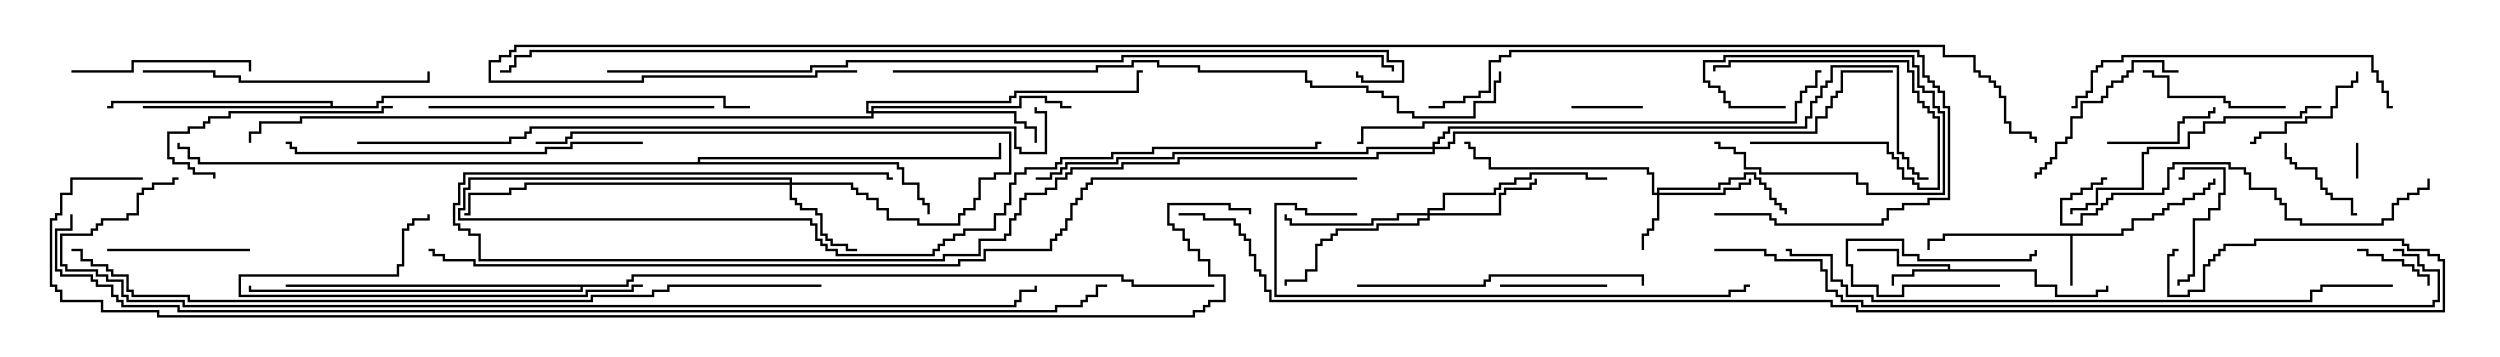 <svg version="1.1" width="105" height="15" xmlns="http://www.w3.org/2000/svg"><path d="M89.093,9.807L89.093,9.593L89.521,9.593L89.521,9.164L90.379,9.164L90.379,8.95L90.807,8.95L90.807,8.736L91.021,8.736L91.021,8.521L91.664,8.521L91.664,8.307L92.093,8.307L92.093,8.093L92.521,8.093L92.521,7.879L92.736,7.879L92.736,7.664L92.95,7.664L92.95,7.5L93.05,7.5L93.05,7.764L92.836,7.764L92.836,7.979L92.621,7.979L92.621,8.193L92.193,8.193L92.193,8.407L91.764,8.407L91.764,8.621L91.121,8.621L91.121,8.836L90.907,8.836L90.907,9.05L90.479,9.05L90.479,9.264L89.621,9.264L89.621,9.693L89.193,9.693L89.193,9.907L87.05,9.907L87.05,12L86.95,12L86.95,9.907L81.693,9.907L81.693,10.121L81.05,10.121L81.05,10.5L80.95,10.5L80.95,10.021L81.593,10.021L81.593,9.807z" stroke="none"/><path d="M81.807,11.307L81.807,11.193L79.664,11.193L79.664,10.55L78,10.55L78,10.45L79.764,10.45L79.764,11.093L81.907,11.093L81.907,11.307L85.55,11.307L85.55,11.95L86.407,11.95L86.407,12.379L88.021,12.379L88.021,12.164L88.45,12.164L88.45,12L88.55,12L88.55,12.264L88.121,12.264L88.121,12.479L86.307,12.479L86.307,12.05L85.45,12.05L85.45,11.407L80.407,11.407L80.407,11.621L79.55,11.621L79.55,12L79.45,12L79.45,11.521L80.307,11.521L80.307,11.307z" stroke="none"/><path d="M13.879,4.45L13.879,4.336L4.764,4.336L4.764,4.55L4.5,4.55L4.5,4.45L4.664,4.45L4.664,4.236L13.979,4.236L13.979,4.45L15.807,4.45L15.807,4.236L16.021,4.236L16.021,4.021L30.479,4.021L30.479,4.45L31.5,4.45L31.5,4.55L30.379,4.55L30.379,4.121L16.121,4.121L16.121,4.336L15.907,4.336L15.907,4.55L6,4.55L6,4.45z" stroke="none"/><path d="M29.307,6.807L29.307,6.593L41.95,6.593L41.95,6L42.05,6L42.05,6.693L29.407,6.693L29.407,6.807L37.764,6.807L37.764,7.021L37.979,7.021L37.979,7.664L38.621,7.664L38.621,8.307L38.836,8.307L38.836,8.521L39.05,8.521L39.05,9L38.95,9L38.95,8.621L38.736,8.621L38.736,8.407L38.521,8.407L38.521,7.764L37.879,7.764L37.879,7.121L37.664,7.121L37.664,6.907L8.307,6.907L8.307,6.693L7.879,6.693L7.879,6.264L7.45,6.264L7.45,6L7.55,6L7.55,6.164L7.979,6.164L7.979,6.593L8.407,6.593L8.407,6.807z" stroke="none"/><path d="M26.307,11.95L26.307,11.736L26.521,11.736L26.521,11.521L47.193,11.521L47.193,11.736L47.621,11.736L47.621,11.95L51,11.95L51,12.05L47.521,12.05L47.521,11.836L47.093,11.836L47.093,11.621L26.621,11.621L26.621,11.836L26.407,11.836L26.407,12.05L24.479,12.05L24.479,12.264L10.45,12.264L10.45,12L10.55,12L10.55,12.164L24.379,12.164L24.379,12.05L12,12.05L12,11.95z" stroke="none"/><path d="M69.593,8.093L69.593,7.879L72.164,7.879L72.164,7.664L72.593,7.664L72.593,7.45L73.236,7.45L73.236,7.236L73.764,7.236L73.764,7.45L73.979,7.45L73.979,7.664L74.193,7.664L74.193,7.879L74.407,7.879L74.407,8.307L74.621,8.307L74.621,8.521L74.836,8.521L74.836,8.736L75.05,8.736L75.05,9L74.95,9L74.95,8.836L74.736,8.836L74.736,8.621L74.521,8.621L74.521,8.407L74.307,8.407L74.307,7.979L74.093,7.979L74.093,7.764L73.879,7.764L73.879,7.55L73.664,7.55L73.664,7.336L73.336,7.336L73.336,7.55L72.693,7.55L72.693,7.764L72.264,7.764L72.264,7.979L69.693,7.979L69.693,8.093L72.379,8.093L72.379,7.879L73.021,7.879L73.021,7.664L73.45,7.664L73.45,7.5L73.55,7.5L73.55,7.764L73.121,7.764L73.121,7.979L72.479,7.979L72.479,8.193L69.693,8.193L69.693,9.264L69.479,9.264L69.479,9.693L69.264,9.693L69.264,9.907L69.05,9.907L69.05,10.5L68.95,10.5L68.95,9.807L69.164,9.807L69.164,9.593L69.379,9.593L69.379,9.164L69.593,9.164L69.593,8.193L69.379,8.193L69.379,7.336L69.164,7.336L69.164,7.121L62.521,7.121L62.521,6.693L61.879,6.693L61.879,6.264L61.664,6.264L61.664,6.05L61.5,6.05L61.5,5.95L61.764,5.95L61.764,6.164L61.979,6.164L61.979,6.593L62.621,6.593L62.621,7.021L69.264,7.021L69.264,7.236L69.479,7.236L69.479,8.093z" stroke="none"/><path d="M33.164,7.664L33.164,7.55L19.764,7.55L19.764,7.979L19.55,7.979L19.55,8.836L19.336,8.836L19.336,9.164L34.121,9.164L34.121,9.379L34.336,9.379L34.336,10.021L34.55,10.021L34.55,10.236L34.764,10.236L34.764,10.45L35.193,10.45L35.193,10.664L39.164,10.664L39.164,10.45L39.379,10.45L39.379,10.236L39.593,10.236L39.593,10.021L40.021,10.021L40.021,9.807L40.45,9.807L40.45,9.593L41.736,9.593L41.736,8.95L42.164,8.95L42.164,8.521L42.379,8.521L42.379,7.664L42.593,7.664L42.593,7.236L43.021,7.236L43.021,7.021L44.307,7.021L44.307,6.807L44.521,6.807L44.521,6.593L46.664,6.593L46.664,6.379L48.379,6.379L48.379,6.164L55.236,6.164L55.236,5.95L55.5,5.95L55.5,6.05L55.336,6.05L55.336,6.264L48.479,6.264L48.479,6.479L46.764,6.479L46.764,6.693L44.621,6.693L44.621,6.907L44.407,6.907L44.407,7.121L43.121,7.121L43.121,7.336L42.693,7.336L42.693,7.764L42.479,7.764L42.479,8.621L42.264,8.621L42.264,9.05L41.836,9.05L41.836,9.693L40.55,9.693L40.55,9.907L40.121,9.907L40.121,10.121L39.693,10.121L39.693,10.336L39.479,10.336L39.479,10.55L39.264,10.55L39.264,10.764L35.093,10.764L35.093,10.55L34.664,10.55L34.664,10.336L34.45,10.336L34.45,10.121L34.236,10.121L34.236,9.479L34.021,9.479L34.021,9.264L19.236,9.264L19.236,8.736L19.45,8.736L19.45,7.879L19.664,7.879L19.664,7.45L33.264,7.45L33.264,7.664L35.836,7.664L35.836,7.879L36.05,7.879L36.05,8.093L36.479,8.093L36.479,8.307L36.907,8.307L36.907,8.736L37.336,8.736L37.336,9.164L38.621,9.164L38.621,9.379L40.236,9.379L40.236,8.95L40.45,8.95L40.45,8.736L40.879,8.736L40.879,8.307L41.093,8.307L41.093,7.45L41.736,7.45L41.736,7.236L42.379,7.236L42.379,5.621L24.05,5.621L24.05,5.836L23.836,5.836L23.836,6.05L22.5,6.05L22.5,5.95L23.736,5.95L23.736,5.736L23.95,5.736L23.95,5.521L42.479,5.521L42.479,7.336L41.836,7.336L41.836,7.55L41.193,7.55L41.193,8.407L40.979,8.407L40.979,8.836L40.55,8.836L40.55,9.05L40.336,9.05L40.336,9.479L38.521,9.479L38.521,9.264L37.236,9.264L37.236,8.836L36.807,8.836L36.807,8.407L36.379,8.407L36.379,8.193L35.95,8.193L35.95,7.979L35.736,7.979L35.736,7.764L33.264,7.764L33.264,8.307L33.479,8.307L33.479,8.521L33.693,8.521L33.693,8.736L34.336,8.736L34.336,8.95L34.55,8.95L34.55,9.807L34.764,9.807L34.764,10.021L34.979,10.021L34.979,10.236L35.621,10.236L35.621,10.45L36,10.45L36,10.55L35.521,10.55L35.521,10.336L34.879,10.336L34.879,10.121L34.664,10.121L34.664,9.907L34.45,9.907L34.45,9.05L34.236,9.05L34.236,8.836L33.593,8.836L33.593,8.621L33.379,8.621L33.379,8.407L33.164,8.407L33.164,7.764L22.121,7.764L22.121,7.979L21.479,7.979L21.479,8.193L19.764,8.193L19.764,9.05L19.5,9.05L19.5,8.95L19.664,8.95L19.664,8.093L21.379,8.093L21.379,7.879L22.021,7.879L22.021,7.664z" stroke="none"/><path d="M59.95,8.95L59.95,8.736L60.593,8.736L60.593,8.093L62.736,8.093L62.736,7.879L62.95,7.879L62.95,7.664L63.593,7.664L63.593,7.45L64.236,7.45L64.236,7.236L66.693,7.236L66.693,7.45L67.5,7.45L67.5,7.55L66.593,7.55L66.593,7.336L64.336,7.336L64.336,7.55L63.693,7.55L63.693,7.764L63.05,7.764L63.05,7.979L62.836,7.979L62.836,8.193L60.693,8.193L60.693,8.836L60.05,8.836L60.05,8.95L62.95,8.95L62.95,8.093L63.164,8.093L63.164,7.879L64.236,7.879L64.236,7.664L64.45,7.664L64.45,7.5L64.55,7.5L64.55,7.764L64.336,7.764L64.336,7.979L63.264,7.979L63.264,8.193L63.05,8.193L63.05,9.05L60.05,9.05L60.05,9.264L59.621,9.264L59.621,9.479L57.907,9.479L57.907,9.693L56.193,9.693L56.193,9.907L55.979,9.907L55.979,10.121L55.55,10.121L55.55,10.336L55.336,10.336L55.336,11.407L54.907,11.407L54.907,11.836L54.05,11.836L54.05,12L53.95,12L53.95,11.736L54.807,11.736L54.807,11.307L55.236,11.307L55.236,10.236L55.45,10.236L55.45,10.021L55.879,10.021L55.879,9.807L56.093,9.807L56.093,9.593L57.807,9.593L57.807,9.379L59.521,9.379L59.521,9.164L59.95,9.164L59.95,9.05L58.764,9.05L58.764,9.264L57.693,9.264L57.693,9.479L54.164,9.479L54.164,9.264L53.95,9.264L53.95,9L54.05,9L54.05,9.164L54.264,9.164L54.264,9.379L57.593,9.379L57.593,9.164L58.664,9.164L58.664,8.95z" stroke="none"/><path d="M36.593,4.664L36.593,4.45L42.807,4.45L42.807,4.021L43.979,4.021L43.979,4.236L44.621,4.236L44.621,4.45L45,4.45L45,4.55L44.521,4.55L44.521,4.336L43.879,4.336L43.879,4.121L42.907,4.121L42.907,4.55L36.693,4.55L36.693,4.664L42.693,4.664L42.693,5.093L43.121,5.093L43.121,5.307L43.55,5.307L43.55,6L43.45,6L43.45,5.407L43.021,5.407L43.021,5.193L42.593,5.193L42.593,4.764L36.693,4.764L36.693,4.979L12.693,4.979L12.693,5.193L10.979,5.193L10.979,5.621L10.55,5.621L10.55,6L10.45,6L10.45,5.521L10.879,5.521L10.879,5.093L12.593,5.093L12.593,4.879L36.593,4.879L36.593,4.764L36.379,4.764L36.379,4.236L42.379,4.236L42.379,4.021L42.593,4.021L42.593,3.807L47.736,3.807L47.736,2.95L48,2.95L48,3.05L47.836,3.05L47.836,3.907L42.693,3.907L42.693,4.121L42.479,4.121L42.479,4.336L36.479,4.336L36.479,4.664z" stroke="none"/><path d="M60.164,6.164L60.164,5.95L60.379,5.95L60.379,5.736L60.593,5.736L60.593,5.521L60.807,5.521L60.807,5.307L75.807,5.307L75.807,4.879L76.021,4.879L76.021,4.236L76.236,4.236L76.236,4.021L76.45,4.021L76.45,3.593L76.664,3.593L76.664,3.379L76.879,3.379L76.879,2.736L79.764,2.736L79.764,6.379L79.979,6.379L79.979,6.593L80.193,6.593L80.193,7.021L80.407,7.021L80.407,7.236L80.621,7.236L80.621,7.45L81,7.45L81,7.55L80.521,7.55L80.521,7.336L80.307,7.336L80.307,7.121L80.093,7.121L80.093,6.693L79.879,6.693L79.879,6.479L79.664,6.479L79.664,2.836L76.979,2.836L76.979,3.479L76.764,3.479L76.764,3.693L76.55,3.693L76.55,4.121L76.336,4.121L76.336,4.336L76.121,4.336L76.121,4.979L75.907,4.979L75.907,5.407L60.907,5.407L60.907,5.621L60.693,5.621L60.693,5.836L60.479,5.836L60.479,6.05L60.264,6.05L60.264,6.164L60.807,6.164L60.807,5.95L61.021,5.95L61.021,5.521L76.236,5.521L76.236,4.879L76.664,4.879L76.664,4.45L76.879,4.45L76.879,4.021L77.093,4.021L77.093,3.807L77.307,3.807L77.307,2.95L79.5,2.95L79.5,3.05L77.407,3.05L77.407,3.907L77.193,3.907L77.193,4.121L76.979,4.121L76.979,4.55L76.764,4.55L76.764,4.979L76.336,4.979L76.336,5.621L61.121,5.621L61.121,6.05L60.907,6.05L60.907,6.264L60.264,6.264L60.264,6.479L57.907,6.479L57.907,6.693L49.55,6.693L49.55,6.907L47.193,6.907L47.193,7.121L45.05,7.121L45.05,7.336L44.836,7.336L44.836,7.55L44.407,7.55L44.407,7.979L43.979,7.979L43.979,8.193L43.121,8.193L43.121,8.407L42.907,8.407L42.907,9.05L42.693,9.05L42.693,9.264L42.479,9.264L42.479,9.907L42.264,9.907L42.264,10.121L41.193,10.121L41.193,10.764L39.693,10.764L39.693,10.979L20.093,10.979L20.093,9.907L19.664,9.907L19.664,9.693L19.236,9.693L19.236,9.479L19.021,9.479L19.021,8.521L19.236,8.521L19.236,7.664L19.45,7.664L19.45,7.236L37.336,7.236L37.336,7.45L37.5,7.45L37.5,7.55L37.236,7.55L37.236,7.336L19.55,7.336L19.55,7.764L19.336,7.764L19.336,8.621L19.121,8.621L19.121,9.379L19.336,9.379L19.336,9.593L19.764,9.593L19.764,9.807L20.193,9.807L20.193,10.879L39.593,10.879L39.593,10.664L41.093,10.664L41.093,10.021L42.164,10.021L42.164,9.807L42.379,9.807L42.379,9.164L42.593,9.164L42.593,8.95L42.807,8.95L42.807,8.307L43.021,8.307L43.021,8.093L43.879,8.093L43.879,7.879L44.307,7.879L44.307,7.45L44.736,7.45L44.736,7.236L44.95,7.236L44.95,7.021L47.093,7.021L47.093,6.807L49.45,6.807L49.45,6.593L57.807,6.593L57.807,6.379L60.164,6.379L60.164,6.264L57.479,6.264L57.479,6.479L49.336,6.479L49.336,6.693L46.979,6.693L46.979,6.907L44.836,6.907L44.836,7.121L44.621,7.121L44.621,7.336L44.193,7.336L44.193,7.55L43.5,7.55L43.5,7.45L44.093,7.45L44.093,7.236L44.521,7.236L44.521,7.021L44.736,7.021L44.736,6.807L46.879,6.807L46.879,6.593L49.236,6.593L49.236,6.379L57.379,6.379L57.379,6.164z" stroke="none"/><path d="M98.95,6L99.05,6L99.05,7.5L98.95,7.5z" stroke="none"/><path d="M84,11.95L84,12.05L79.979,12.05L79.979,12.479L78.807,12.479L78.807,12.05L77.736,12.05L77.736,11.193L77.521,11.193L77.521,10.021L79.979,10.021L79.979,10.664L80.621,10.664L80.621,10.879L85.236,10.879L85.236,10.664L85.45,10.664L85.45,10.5L85.55,10.5L85.55,10.764L85.336,10.764L85.336,10.979L80.521,10.979L80.521,10.764L79.879,10.764L79.879,10.121L77.621,10.121L77.621,11.093L77.836,11.093L77.836,11.95L78.907,11.95L78.907,12.379L79.879,12.379L79.879,11.95z" stroke="none"/><path d="M66,4.55L66,4.45L69,4.45L69,4.55z" stroke="none"/><path d="M99,10.55L99,10.45L99.479,10.45L99.479,10.664L100.121,10.664L100.121,10.879L100.979,10.879L100.979,11.093L101.407,11.093L101.407,11.307L101.621,11.307L101.621,11.521L102.05,11.521L102.05,12L101.95,12L101.95,11.621L101.521,11.621L101.521,11.407L101.307,11.407L101.307,11.193L100.879,11.193L100.879,10.979L100.021,10.979L100.021,10.764L99.379,10.764L99.379,10.55z" stroke="none"/><path d="M73.5,6.05L73.5,5.95L79.336,5.95L79.336,6.379L79.55,6.379L79.55,6.593L79.764,6.593L79.764,7.021L79.979,7.021L79.979,7.45L80.407,7.45L80.407,7.664L80.621,7.664L80.621,7.879L81.379,7.879L81.379,4.979L81.164,4.979L81.164,4.764L80.95,4.764L80.95,4.55L80.736,4.55L80.736,4.336L80.521,4.336L80.521,3.907L80.307,3.907L80.307,3.05L80.093,3.05L80.093,2.621L72.693,2.621L72.693,2.836L72.05,2.836L72.05,3L71.95,3L71.95,2.736L72.593,2.736L72.593,2.521L80.193,2.521L80.193,2.95L80.407,2.95L80.407,3.807L80.621,3.807L80.621,4.236L80.836,4.236L80.836,4.45L81.05,4.45L81.05,4.664L81.264,4.664L81.264,4.879L81.479,4.879L81.479,7.979L80.521,7.979L80.521,7.764L80.307,7.764L80.307,7.55L79.879,7.55L79.879,7.121L79.664,7.121L79.664,6.693L79.45,6.693L79.45,6.479L79.236,6.479L79.236,6.05z" stroke="none"/><path d="M75,4.45L75,4.55L72.593,4.55L72.593,4.336L72.379,4.336L72.379,3.907L72.164,3.907L72.164,3.693L71.736,3.693L71.736,3.479L71.521,3.479L71.521,2.521L72.379,2.521L72.379,2.307L80.407,2.307L80.407,2.736L80.621,2.736L80.621,3.593L80.836,3.593L80.836,3.807L81.264,3.807L81.264,4.45L81.479,4.45L81.479,4.664L81.693,4.664L81.693,8.193L78.379,8.193L78.379,7.764L77.95,7.764L77.95,7.336L73.879,7.336L73.879,7.121L73.236,7.121L73.236,6.479L72.807,6.479L72.807,6.264L72.164,6.264L72.164,6.05L72,6.05L72,5.95L72.264,5.95L72.264,6.164L72.907,6.164L72.907,6.379L73.336,6.379L73.336,7.021L73.979,7.021L73.979,7.236L78.05,7.236L78.05,7.664L78.479,7.664L78.479,8.093L81.593,8.093L81.593,4.764L81.379,4.764L81.379,4.55L81.164,4.55L81.164,3.907L80.736,3.907L80.736,3.693L80.521,3.693L80.521,2.836L80.307,2.836L80.307,2.407L72.479,2.407L72.479,2.621L71.621,2.621L71.621,3.379L71.836,3.379L71.836,3.593L72.264,3.593L72.264,3.807L72.479,3.807L72.479,4.236L72.693,4.236L72.693,4.45z" stroke="none"/><path d="M95.95,6L96.05,6L96.05,6.593L96.264,6.593L96.264,6.807L96.479,6.807L96.479,7.021L97.336,7.021L97.336,7.45L97.55,7.45L97.55,7.879L97.764,7.879L97.764,8.093L97.979,8.093L97.979,8.307L98.836,8.307L98.836,8.95L99,8.95L99,9.05L98.736,9.05L98.736,8.407L97.879,8.407L97.879,8.193L97.664,8.193L97.664,7.979L97.45,7.979L97.45,7.55L97.236,7.55L97.236,7.121L96.379,7.121L96.379,6.907L96.164,6.907L96.164,6.693L95.95,6.693z" stroke="none"/><path d="M91.55,12L91.45,12L91.45,11.736L91.879,11.736L91.879,11.521L92.093,11.521L92.093,9.164L92.736,9.164L92.736,8.736L93.164,8.736L93.164,8.093L93.379,8.093L93.379,7.121L91.764,7.121L91.764,7.55L91.5,7.55L91.5,7.45L91.664,7.45L91.664,7.021L93.479,7.021L93.479,8.193L93.264,8.193L93.264,8.836L92.836,8.836L92.836,9.264L92.193,9.264L92.193,11.621L91.979,11.621L91.979,11.836L91.55,11.836z" stroke="none"/><path d="M67.5,11.95L67.5,12.05L63,12.05L63,11.95z" stroke="none"/><path d="M88.5,6.05L88.5,5.95L91.45,5.95L91.45,5.093L91.664,5.093L91.664,4.879L92.736,4.879L92.736,4.664L92.95,4.664L92.95,4.5L93.05,4.5L93.05,4.764L92.836,4.764L92.836,4.979L91.764,4.979L91.764,5.193L91.55,5.193L91.55,6.05z" stroke="none"/><path d="M98.95,3L99.05,3L99.05,3.479L98.836,3.479L98.836,3.693L98.193,3.693L98.193,4.55L97.979,4.55L97.979,4.979L96.907,4.979L96.907,5.193L96.05,5.193L96.05,5.621L94.979,5.621L94.979,5.836L94.764,5.836L94.764,6.05L94.5,6.05L94.5,5.95L94.664,5.95L94.664,5.736L94.879,5.736L94.879,5.521L95.95,5.521L95.95,5.093L96.807,5.093L96.807,4.879L97.879,4.879L97.879,4.45L98.093,4.45L98.093,3.593L98.736,3.593L98.736,3.379L98.95,3.379z" stroke="none"/><path d="M4.5,10.55L4.5,10.45L10.5,10.45L10.5,10.55z" stroke="none"/><path d="M96,4.45L96,4.55L93.593,4.55L93.593,4.336L93.379,4.336L93.379,4.121L91.021,4.121L91.021,3.264L90.379,3.264L90.379,3.05L90,3.05L90,2.95L90.479,2.95L90.479,3.164L91.121,3.164L91.121,4.021L93.479,4.021L93.479,4.236L93.693,4.236L93.693,4.45z" stroke="none"/><path d="M3,3.05L3,2.95L5.521,2.95L5.521,2.521L10.55,2.521L10.55,3L10.45,3L10.45,2.621L5.621,2.621L5.621,3.05z" stroke="none"/><path d="M91.5,2.95L91.5,3.05L90.807,3.05L90.807,2.621L89.621,2.621L89.621,3.05L89.407,3.05L89.407,3.264L89.193,3.264L89.193,3.479L88.764,3.479L88.764,3.693L88.55,3.693L88.55,4.121L88.336,4.121L88.336,4.336L87.479,4.336L87.479,4.979L87.05,4.979L87.05,5.836L86.836,5.836L86.836,6.05L86.407,6.05L86.407,6.693L86.193,6.693L86.193,6.907L85.979,6.907L85.979,7.121L85.764,7.121L85.764,7.336L85.55,7.336L85.55,7.5L85.45,7.5L85.45,7.236L85.664,7.236L85.664,7.021L85.879,7.021L85.879,6.807L86.093,6.807L86.093,6.593L86.307,6.593L86.307,5.95L86.736,5.95L86.736,5.736L86.95,5.736L86.95,4.879L87.379,4.879L87.379,4.236L88.236,4.236L88.236,4.021L88.45,4.021L88.45,3.593L88.664,3.593L88.664,3.379L89.093,3.379L89.093,3.164L89.307,3.164L89.307,2.95L89.521,2.95L89.521,2.521L90.907,2.521L90.907,2.95z" stroke="none"/><path d="M16.5,4.45L16.5,4.55L16.121,4.55L16.121,4.764L9.693,4.764L9.693,4.979L8.836,4.979L8.836,5.193L8.621,5.193L8.621,5.407L7.979,5.407L7.979,5.621L7.121,5.621L7.121,6.593L7.336,6.593L7.336,6.807L7.979,6.807L7.979,7.021L8.193,7.021L8.193,7.236L9.05,7.236L9.05,7.5L8.95,7.5L8.95,7.336L8.093,7.336L8.093,7.121L7.879,7.121L7.879,6.907L7.236,6.907L7.236,6.693L7.021,6.693L7.021,5.521L7.879,5.521L7.879,5.307L8.521,5.307L8.521,5.093L8.736,5.093L8.736,4.879L9.593,4.879L9.593,4.664L16.021,4.664L16.021,4.45z" stroke="none"/><path d="M27,11.95L27,12.05L26.621,12.05L26.621,12.264L24.693,12.264L24.693,12.479L10.021,12.479L10.021,11.521L16.664,11.521L16.664,11.093L16.879,11.093L16.879,9.593L17.093,9.593L17.093,9.379L17.307,9.379L17.307,9.164L17.95,9.164L17.95,9L18.05,9L18.05,9.264L17.407,9.264L17.407,9.479L17.193,9.479L17.193,9.693L16.979,9.693L16.979,11.193L16.764,11.193L16.764,11.621L10.121,11.621L10.121,12.379L24.593,12.379L24.593,12.164L26.521,12.164L26.521,11.95z" stroke="none"/><path d="M97.5,4.45L97.5,4.55L96.907,4.55L96.907,4.764L96.693,4.764L96.693,4.979L93.479,4.979L93.479,5.193L92.621,5.193L92.621,5.621L91.979,5.621L91.979,6.264L90.264,6.264L90.264,6.479L90.05,6.479L90.05,7.979L88.121,7.979L88.121,8.621L87.693,8.621L87.693,8.836L87.05,8.836L87.05,9L86.95,9L86.95,8.736L87.593,8.736L87.593,8.521L88.021,8.521L88.021,7.879L89.95,7.879L89.95,6.379L90.164,6.379L90.164,6.164L91.879,6.164L91.879,5.521L92.521,5.521L92.521,5.093L93.379,5.093L93.379,4.879L96.593,4.879L96.593,4.664L96.807,4.664L96.807,4.45z" stroke="none"/><path d="M57,12.05L57,11.95L62.307,11.95L62.307,11.736L62.521,11.736L62.521,11.521L69.05,11.521L69.05,12L68.95,12L68.95,11.621L62.621,11.621L62.621,11.836L62.407,11.836L62.407,12.05z" stroke="none"/><path d="M6,3.05L6,2.95L9.05,2.95L9.05,3.164L10.121,3.164L10.121,3.379L17.95,3.379L17.95,3L18.05,3L18.05,3.479L10.021,3.479L10.021,3.264L8.95,3.264L8.95,3.05z" stroke="none"/><path d="M18,4.55L18,4.45L30,4.45L30,4.55z" stroke="none"/><path d="M72,9.05L72,8.95L74.407,8.95L74.407,9.164L74.621,9.164L74.621,9.379L79.021,9.379L79.021,9.164L79.236,9.164L79.236,8.736L79.879,8.736L79.879,8.521L80.95,8.521L80.95,8.307L81.807,8.307L81.807,4.55L81.593,4.55L81.593,3.907L81.379,3.907L81.379,3.693L81.164,3.693L81.164,3.479L80.95,3.479L80.95,3.264L80.736,3.264L80.736,2.407L80.521,2.407L80.521,2.193L63.479,2.193L63.479,2.407L63.05,2.407L63.05,2.621L62.621,2.621L62.621,3.907L62.193,3.907L62.193,4.121L61.55,4.121L61.55,4.336L60.693,4.336L60.693,4.55L60,4.55L60,4.45L60.593,4.45L60.593,4.236L61.45,4.236L61.45,4.021L62.093,4.021L62.093,3.807L62.521,3.807L62.521,2.521L62.95,2.521L62.95,2.307L63.379,2.307L63.379,2.093L80.621,2.093L80.621,2.307L80.836,2.307L80.836,3.164L81.05,3.164L81.05,3.379L81.264,3.379L81.264,3.593L81.479,3.593L81.479,3.807L81.693,3.807L81.693,4.45L81.907,4.45L81.907,8.407L81.05,8.407L81.05,8.621L79.979,8.621L79.979,8.836L79.336,8.836L79.336,9.264L79.121,9.264L79.121,9.479L74.521,9.479L74.521,9.264L74.307,9.264L74.307,9.05z" stroke="none"/><path d="M101.95,7.5L102.05,7.5L102.05,7.979L101.621,7.979L101.621,8.193L101.193,8.193L101.193,8.407L100.764,8.407L100.764,8.621L100.55,8.621L100.55,9.264L100.121,9.264L100.121,9.479L96.593,9.479L96.593,9.264L95.95,9.264L95.95,8.621L95.736,8.621L95.736,8.407L95.521,8.407L95.521,7.979L94.45,7.979L94.45,7.336L94.236,7.336L94.236,7.121L93.593,7.121L93.593,6.907L91.336,6.907L91.336,7.121L91.121,7.121L91.121,7.979L90.907,7.979L90.907,8.193L88.764,8.193L88.764,8.407L88.55,8.407L88.55,8.621L88.336,8.621L88.336,8.836L88.121,8.836L88.121,9.05L87.479,9.05L87.479,9.479L86.521,9.479L86.521,8.307L86.95,8.307L86.95,8.093L87.379,8.093L87.379,7.879L87.807,7.879L87.807,7.664L88.236,7.664L88.236,7.45L88.5,7.45L88.5,7.55L88.336,7.55L88.336,7.764L87.907,7.764L87.907,7.979L87.479,7.979L87.479,8.193L87.05,8.193L87.05,8.407L86.621,8.407L86.621,9.379L87.379,9.379L87.379,8.95L88.021,8.95L88.021,8.736L88.236,8.736L88.236,8.521L88.45,8.521L88.45,8.307L88.664,8.307L88.664,8.093L90.807,8.093L90.807,7.879L91.021,7.879L91.021,7.021L91.236,7.021L91.236,6.807L93.693,6.807L93.693,7.021L94.336,7.021L94.336,7.236L94.55,7.236L94.55,7.879L95.621,7.879L95.621,8.307L95.836,8.307L95.836,8.521L96.05,8.521L96.05,9.164L96.693,9.164L96.693,9.379L100.021,9.379L100.021,9.164L100.45,9.164L100.45,8.521L100.664,8.521L100.664,8.307L101.093,8.307L101.093,8.093L101.521,8.093L101.521,7.879L101.95,7.879z" stroke="none"/><path d="M87,4.55L87,4.45L87.164,4.45L87.164,4.021L87.593,4.021L87.593,3.807L87.807,3.807L87.807,2.95L88.021,2.95L88.021,2.736L88.236,2.736L88.236,2.521L89.093,2.521L89.093,2.307L99.693,2.307L99.693,2.95L99.907,2.95L99.907,3.379L100.121,3.379L100.121,3.807L100.336,3.807L100.336,4.45L100.5,4.45L100.5,4.55L100.236,4.55L100.236,3.907L100.021,3.907L100.021,3.479L99.807,3.479L99.807,3.05L99.593,3.05L99.593,2.407L89.193,2.407L89.193,2.621L88.336,2.621L88.336,2.836L88.121,2.836L88.121,3.05L87.907,3.05L87.907,3.907L87.693,3.907L87.693,4.121L87.264,4.121L87.264,4.55z" stroke="none"/><path d="M27,5.95L27,6.05L24.05,6.05L24.05,6.264L22.979,6.264L22.979,6.479L12.379,6.479L12.379,6.264L12.164,6.264L12.164,6.05L12,6.05L12,5.95L12.264,5.95L12.264,6.164L12.479,6.164L12.479,6.379L22.879,6.379L22.879,6.164L23.95,6.164L23.95,5.95z" stroke="none"/><path d="M57,8.95L57,9.05L54.807,9.05L54.807,8.836L54.379,8.836L54.379,8.621L53.621,8.621L53.621,12.379L72.593,12.379L72.593,12.164L73.236,12.164L73.236,11.95L73.5,11.95L73.5,12.05L73.336,12.05L73.336,12.264L72.693,12.264L72.693,12.479L53.521,12.479L53.521,8.521L54.479,8.521L54.479,8.736L54.907,8.736L54.907,8.95z" stroke="none"/><path d="M57,6.05L57,5.95L57.164,5.95L57.164,5.307L59.736,5.307L59.736,5.093L75.379,5.093L75.379,4.236L75.593,4.236L75.593,3.807L75.807,3.807L75.807,3.593L76.236,3.593L76.236,2.95L76.5,2.95L76.5,3.05L76.336,3.05L76.336,3.693L75.907,3.693L75.907,3.907L75.693,3.907L75.693,4.336L75.479,4.336L75.479,5.193L59.836,5.193L59.836,5.407L57.264,5.407L57.264,6.05z" stroke="none"/><path d="M37.5,3.05L37.5,2.95L46.021,2.95L46.021,2.736L47.521,2.736L47.521,2.521L48.693,2.521L48.693,2.736L50.407,2.736L50.407,2.95L54.907,2.95L54.907,3.379L55.121,3.379L55.121,3.593L57.479,3.593L57.479,3.807L58.121,3.807L58.121,4.021L58.764,4.021L58.764,4.664L59.407,4.664L59.407,4.879L61.879,4.879L61.879,4.236L62.736,4.236L62.736,3.379L62.95,3.379L62.95,3L63.05,3L63.05,3.479L62.836,3.479L62.836,4.336L61.979,4.336L61.979,4.979L59.307,4.979L59.307,4.764L58.664,4.764L58.664,4.121L58.021,4.121L58.021,3.907L57.379,3.907L57.379,3.693L55.021,3.693L55.021,3.479L54.807,3.479L54.807,3.05L50.307,3.05L50.307,2.836L48.593,2.836L48.593,2.621L47.621,2.621L47.621,2.836L46.121,2.836L46.121,3.05z" stroke="none"/><path d="M100.5,11.95L100.5,12.05L97.55,12.05L97.55,12.264L97.121,12.264L97.121,12.693L78.593,12.693L78.593,12.479L77.521,12.479L77.521,12.05L77.307,12.05L77.307,11.836L76.879,11.836L76.879,10.764L75.164,10.764L75.164,10.55L75,10.55L75,10.45L75.264,10.45L75.264,10.664L76.979,10.664L76.979,11.736L77.407,11.736L77.407,11.95L77.621,11.95L77.621,12.379L78.693,12.379L78.693,12.593L97.021,12.593L97.021,12.164L97.45,12.164L97.45,11.95z" stroke="none"/><path d="M72,10.55L72,10.45L74.193,10.45L74.193,10.664L74.621,10.664L74.621,10.879L76.55,10.879L76.55,11.307L76.764,11.307L76.764,12.164L77.193,12.164L77.193,12.379L77.407,12.379L77.407,12.593L78.264,12.593L78.264,12.807L102.164,12.807L102.164,12.593L102.379,12.593L102.379,11.407L101.736,11.407L101.736,11.193L101.521,11.193L101.521,10.764L100.879,10.764L100.879,10.55L100.5,10.55L100.5,10.45L100.979,10.45L100.979,10.664L101.621,10.664L101.621,11.093L101.836,11.093L101.836,11.307L102.479,11.307L102.479,12.693L102.264,12.693L102.264,12.907L78.164,12.907L78.164,12.693L77.307,12.693L77.307,12.479L77.093,12.479L77.093,12.264L76.664,12.264L76.664,11.407L76.45,11.407L76.45,10.979L74.521,10.979L74.521,10.764L74.093,10.764L74.093,10.55z" stroke="none"/><path d="M15,6.05L15,5.95L21.379,5.95L21.379,5.736L22.021,5.736L22.021,5.521L22.236,5.521L22.236,5.307L42.693,5.307L42.693,6.164L42.907,6.164L42.907,6.379L43.879,6.379L43.879,4.764L43.45,4.764L43.45,4.5L43.55,4.5L43.55,4.664L43.979,4.664L43.979,6.479L42.807,6.479L42.807,6.264L42.593,6.264L42.593,5.407L22.336,5.407L22.336,5.621L22.121,5.621L22.121,5.836L21.479,5.836L21.479,6.05z" stroke="none"/><path d="M34.5,11.95L34.5,12.05L28.121,12.05L28.121,12.264L27.479,12.264L27.479,12.479L24.907,12.479L24.907,12.693L7.879,12.693L7.879,12.479L5.521,12.479L5.521,12.264L5.307,12.264L5.307,11.621L4.664,11.621L4.664,11.407L4.45,11.407L4.45,11.193L3.807,11.193L3.807,10.979L3.379,10.979L3.379,10.55L3,10.55L3,10.45L3.479,10.45L3.479,10.879L3.907,10.879L3.907,11.093L4.55,11.093L4.55,11.307L4.764,11.307L4.764,11.521L5.407,11.521L5.407,12.164L5.621,12.164L5.621,12.379L7.979,12.379L7.979,12.593L24.807,12.593L24.807,12.379L27.379,12.379L27.379,12.164L28.021,12.164L28.021,11.95z" stroke="none"/><path d="M25.5,3.05L25.5,2.95L34.021,2.95L34.021,2.736L35.521,2.736L35.521,2.521L47.093,2.521L47.093,2.307L58.121,2.307L58.121,2.736L58.55,2.736L58.55,3L58.45,3L58.45,2.836L58.021,2.836L58.021,2.407L47.193,2.407L47.193,2.621L35.621,2.621L35.621,2.836L34.121,2.836L34.121,3.05z" stroke="none"/><path d="M56.95,3L57.05,3L57.05,3.164L57.264,3.164L57.264,3.379L58.879,3.379L58.879,2.621L58.236,2.621L58.236,2.193L22.336,2.193L22.336,2.407L21.693,2.407L21.693,2.836L21.479,2.836L21.479,3.05L21,3.05L21,2.95L21.379,2.95L21.379,2.736L21.593,2.736L21.593,2.307L22.236,2.307L22.236,2.093L58.336,2.093L58.336,2.521L58.979,2.521L58.979,3.479L57.164,3.479L57.164,3.264L56.95,3.264z" stroke="none"/><path d="M7.5,7.45L7.5,7.55L7.336,7.55L7.336,7.764L6.479,7.764L6.479,7.979L6.05,7.979L6.05,8.193L5.836,8.193L5.836,9.05L5.407,9.05L5.407,9.264L4.336,9.264L4.336,9.479L4.121,9.479L4.121,9.693L3.907,9.693L3.907,9.907L2.621,9.907L2.621,11.093L2.836,11.093L2.836,11.307L4.121,11.307L4.121,11.521L4.55,11.521L4.55,11.736L5.193,11.736L5.193,12.379L5.407,12.379L5.407,12.593L7.764,12.593L7.764,12.807L42.593,12.807L42.593,12.593L42.807,12.593L42.807,12.164L43.45,12.164L43.45,12L43.55,12L43.55,12.264L42.907,12.264L42.907,12.693L42.693,12.693L42.693,12.907L7.664,12.907L7.664,12.693L5.307,12.693L5.307,12.479L5.093,12.479L5.093,11.836L4.45,11.836L4.45,11.621L4.021,11.621L4.021,11.407L2.736,11.407L2.736,11.193L2.521,11.193L2.521,9.807L3.807,9.807L3.807,9.593L4.021,9.593L4.021,9.379L4.236,9.379L4.236,9.164L5.307,9.164L5.307,8.95L5.736,8.95L5.736,8.093L5.95,8.093L5.95,7.879L6.379,7.879L6.379,7.664L7.236,7.664L7.236,7.45z" stroke="none"/><path d="M57,7.45L57,7.55L45.907,7.55L45.907,7.764L45.693,7.764L45.693,7.979L45.479,7.979L45.479,8.407L45.264,8.407L45.264,8.621L45.05,8.621L45.05,9.264L44.836,9.264L44.836,9.693L44.621,9.693L44.621,9.907L44.407,9.907L44.407,10.121L44.193,10.121L44.193,10.55L41.407,10.55L41.407,10.979L40.336,10.979L40.336,11.193L19.879,11.193L19.879,10.979L18.593,10.979L18.593,10.764L18.164,10.764L18.164,10.55L18,10.55L18,10.45L18.264,10.45L18.264,10.664L18.693,10.664L18.693,10.879L19.979,10.879L19.979,11.093L40.236,11.093L40.236,10.879L41.307,10.879L41.307,10.45L44.093,10.45L44.093,10.021L44.307,10.021L44.307,9.807L44.521,9.807L44.521,9.593L44.736,9.593L44.736,9.164L44.95,9.164L44.95,8.521L45.164,8.521L45.164,8.307L45.379,8.307L45.379,7.879L45.593,7.879L45.593,7.664L45.807,7.664L45.807,7.45z" stroke="none"/><path d="M49.5,9.05L49.5,8.95L50.621,8.95L50.621,9.164L51.907,9.164L51.907,9.379L52.121,9.379L52.121,9.807L52.336,9.807L52.336,10.021L52.55,10.021L52.55,10.664L52.764,10.664L52.764,11.307L52.979,11.307L52.979,11.521L53.193,11.521L53.193,12.164L53.407,12.164L53.407,12.593L76.979,12.593L76.979,12.807L78.05,12.807L78.05,13.021L102.593,13.021L102.593,10.979L102.379,10.979L102.379,10.764L101.95,10.764L101.95,10.55L101.093,10.55L101.093,10.336L100.879,10.336L100.879,10.121L94.764,10.121L94.764,10.336L93.479,10.336L93.479,10.55L93.264,10.55L93.264,10.764L93.05,10.764L93.05,10.979L92.836,10.979L92.836,11.193L92.621,11.193L92.621,12.264L91.979,12.264L91.979,12.479L91.021,12.479L91.021,10.664L91.236,10.664L91.236,10.45L91.5,10.45L91.5,10.55L91.336,10.55L91.336,10.764L91.121,10.764L91.121,12.379L91.879,12.379L91.879,12.164L92.521,12.164L92.521,11.093L92.736,11.093L92.736,10.879L92.95,10.879L92.95,10.664L93.164,10.664L93.164,10.45L93.379,10.45L93.379,10.236L94.664,10.236L94.664,10.021L100.979,10.021L100.979,10.236L101.193,10.236L101.193,10.45L102.05,10.45L102.05,10.664L102.479,10.664L102.479,10.879L102.693,10.879L102.693,13.121L77.95,13.121L77.95,12.907L76.879,12.907L76.879,12.693L53.307,12.693L53.307,12.264L53.093,12.264L53.093,11.621L52.879,11.621L52.879,11.407L52.664,11.407L52.664,10.764L52.45,10.764L52.45,10.121L52.236,10.121L52.236,9.907L52.021,9.907L52.021,9.479L51.807,9.479L51.807,9.264L50.521,9.264L50.521,9.05z" stroke="none"/><path d="M2.95,9L3.05,9L3.05,9.693L2.407,9.693L2.407,11.307L2.621,11.307L2.621,11.521L3.907,11.521L3.907,11.736L4.121,11.736L4.121,11.95L4.764,11.95L4.764,12.379L4.979,12.379L4.979,12.593L5.193,12.593L5.193,12.807L7.55,12.807L7.55,13.021L44.307,13.021L44.307,12.807L45.379,12.807L45.379,12.593L45.593,12.593L45.593,12.379L46.021,12.379L46.021,11.95L46.5,11.95L46.5,12.05L46.121,12.05L46.121,12.479L45.693,12.479L45.693,12.693L45.479,12.693L45.479,12.907L44.407,12.907L44.407,13.121L7.45,13.121L7.45,12.907L5.093,12.907L5.093,12.693L4.879,12.693L4.879,12.479L4.664,12.479L4.664,12.05L4.021,12.05L4.021,11.836L3.807,11.836L3.807,11.621L2.521,11.621L2.521,11.407L2.307,11.407L2.307,9.593L2.95,9.593z" stroke="none"/><path d="M6,7.45L6,7.55L3.05,7.55L3.05,8.193L2.621,8.193L2.621,9.05L2.407,9.05L2.407,9.264L2.193,9.264L2.193,11.95L2.407,11.95L2.407,12.164L2.621,12.164L2.621,12.593L4.336,12.593L4.336,13.021L6.693,13.021L6.693,13.236L50.093,13.236L50.093,13.021L50.521,13.021L50.521,12.807L50.736,12.807L50.736,12.593L51.379,12.593L51.379,11.621L50.736,11.621L50.736,10.979L50.307,10.979L50.307,10.55L49.879,10.55L49.879,10.121L49.664,10.121L49.664,9.693L49.236,9.693L49.236,9.479L49.021,9.479L49.021,8.521L51.693,8.521L51.693,8.736L52.55,8.736L52.55,9L52.45,9L52.45,8.836L51.593,8.836L51.593,8.621L49.121,8.621L49.121,9.379L49.336,9.379L49.336,9.593L49.764,9.593L49.764,10.021L49.979,10.021L49.979,10.45L50.407,10.45L50.407,10.879L50.836,10.879L50.836,11.521L51.479,11.521L51.479,12.693L50.836,12.693L50.836,12.907L50.621,12.907L50.621,13.121L50.193,13.121L50.193,13.336L6.593,13.336L6.593,13.121L4.236,13.121L4.236,12.693L2.521,12.693L2.521,12.264L2.307,12.264L2.307,12.05L2.093,12.05L2.093,9.164L2.307,9.164L2.307,8.95L2.521,8.95L2.521,8.093L2.95,8.093L2.95,7.45z" stroke="none"/><path d="M36,2.95L36,3.05L34.336,3.05L34.336,3.264L27.05,3.264L27.05,3.479L20.521,3.479L20.521,2.521L20.95,2.521L20.95,2.307L21.379,2.307L21.379,2.093L21.593,2.093L21.593,1.879L81.693,1.879L81.693,2.307L82.979,2.307L82.979,2.95L83.193,2.95L83.193,3.164L83.621,3.164L83.621,3.379L83.836,3.379L83.836,3.593L84.05,3.593L84.05,4.021L84.264,4.021L84.264,5.093L84.479,5.093L84.479,5.521L85.336,5.521L85.336,5.736L85.55,5.736L85.55,6L85.45,6L85.45,5.836L85.236,5.836L85.236,5.621L84.379,5.621L84.379,5.193L84.164,5.193L84.164,4.121L83.95,4.121L83.95,3.693L83.736,3.693L83.736,3.479L83.521,3.479L83.521,3.264L83.093,3.264L83.093,3.05L82.879,3.05L82.879,2.407L81.593,2.407L81.593,1.979L21.693,1.979L21.693,2.193L21.479,2.193L21.479,2.407L21.05,2.407L21.05,2.621L20.621,2.621L20.621,3.379L26.95,3.379L26.95,3.164L34.236,3.164L34.236,2.95z" stroke="none"/></svg>